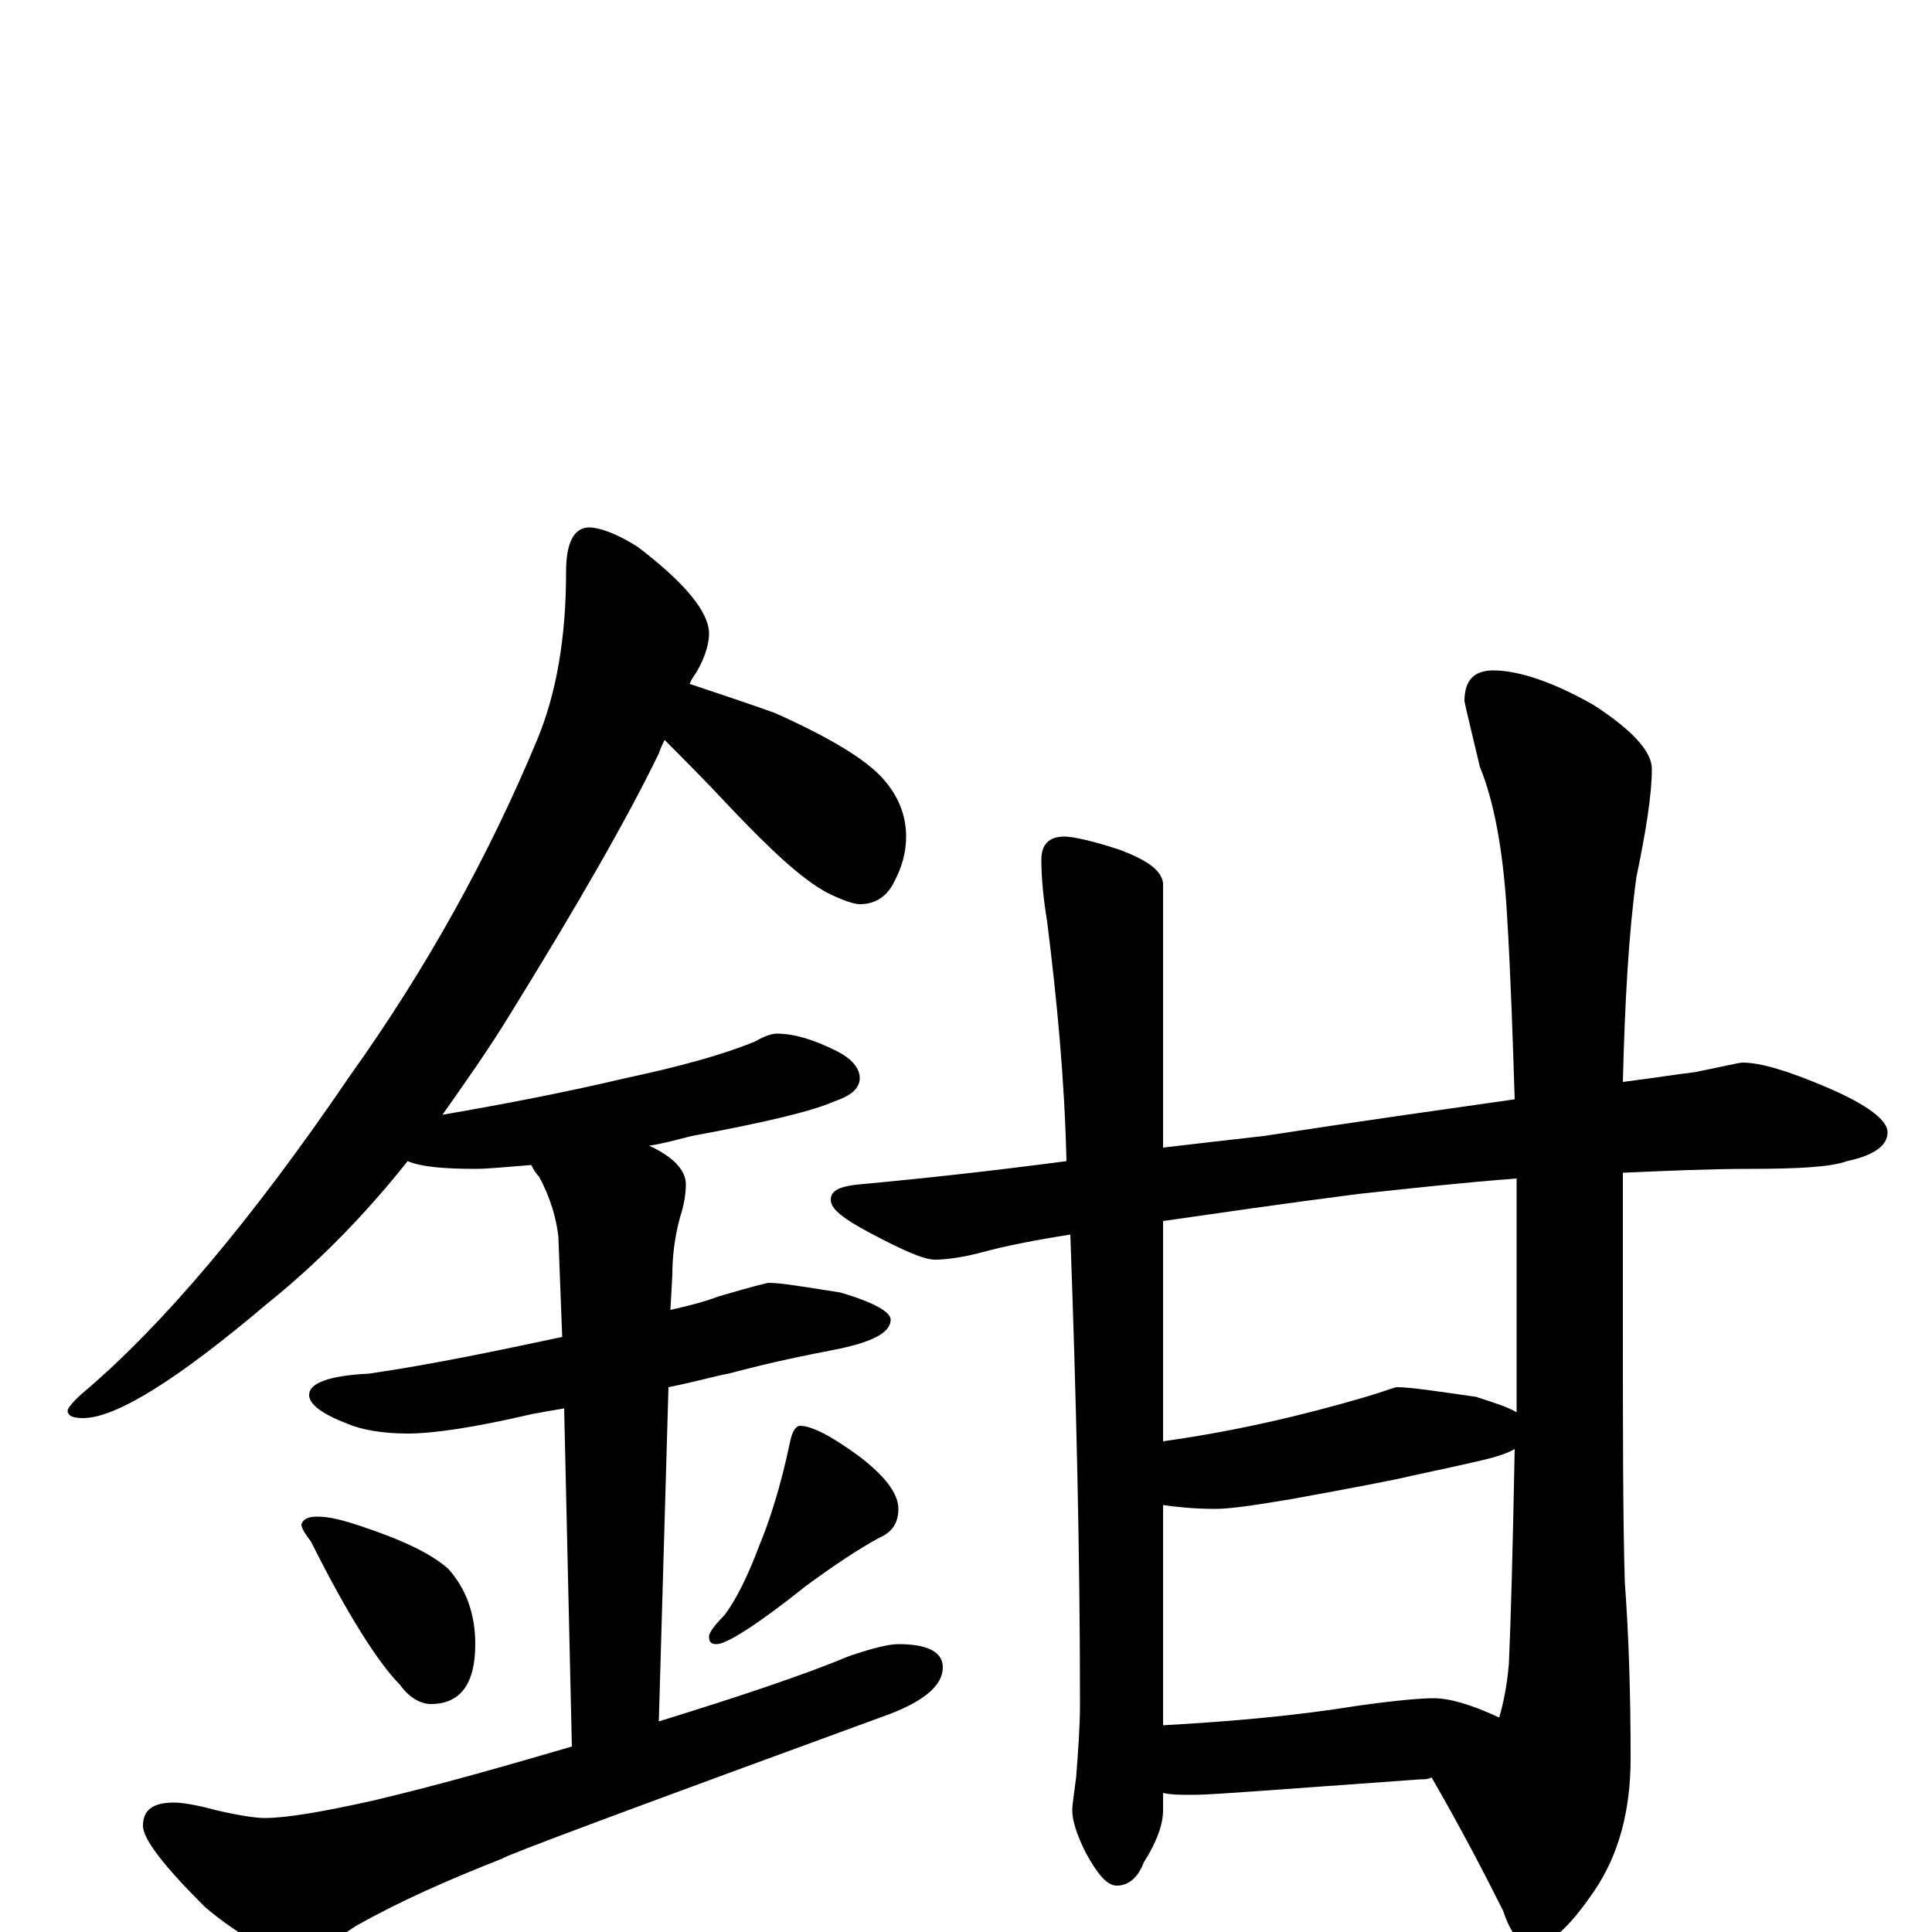 <?xml version="1.0" encoding="utf-8" ?>
<!DOCTYPE svg PUBLIC "-//W3C//DTD SVG 1.1//EN" "http://www.w3.org/Graphics/SVG/1.1/DTD/svg11.dtd">
<svg version="1.1" id="Layer_1" xmlns="http://www.w3.org/2000/svg" xmlns:xlink="http://www.w3.org/1999/xlink" x="0px" y="145px" width="1000px" height="1000px" viewBox="0 0 1000 1000" enable-background="new 0 0 1000 1000" xml:space="preserve">
<g id="Layer_1">
<path id="glyph" transform="matrix(1 0 0 -1 0 1000)" d="M305,727C310,727 319,724 330,717C355,698 367,683 367,672C367,667 365,660 361,653C360,651 358,649 357,646C372,641 387,636 401,631C430,618 448,607 457,597C465,588 469,578 469,567C469,559 467,551 462,542C458,535 452,532 445,532C442,532 436,534 428,538C415,545 399,560 379,581C365,596 353,608 344,617C343,615 342,613 341,610C324,575 298,530 264,475C253,457 241,440 229,423C258,428 290,434 324,442C352,448 374,454 391,461C396,464 400,465 402,465C411,465 421,462 433,456C441,452 445,447 445,442C445,437 441,433 432,430C421,425 396,419 358,412C350,410 343,408 336,407C349,401 355,394 355,387C355,382 354,376 352,370C349,359 348,349 348,340l-1,-18C356,324 364,326 372,329C389,334 397,336 398,336C404,336 416,334 435,331C452,326 461,321 461,317C461,310 451,305 430,301C409,297 392,293 377,289C371,288 361,285 346,282l-5,-173C383,122 416,133 440,143C452,147 460,149 465,149C480,149 488,145 488,137C488,128 479,120 461,113C327,64 260,39 260,38C232,27 207,16 184,3C171,-6 160,-11 152,-11C141,-11 125,-3 106,13C85,34 74,48 74,55C74,63 79,67 90,67C94,67 101,66 112,63C125,60 133,59 137,59C148,59 166,62 193,68C231,77 265,87 296,96l-4,175C286,270 280,269 275,268C245,261 224,258 211,258C198,258 187,260 180,263C167,268 160,273 160,278C160,284 170,288 191,289C225,294 258,301 291,308l-2,52C288,369 285,380 279,391C277,393 276,395 275,397C262,396 253,395 246,395C230,395 218,396 211,399C188,370 163,345 138,325C92,286 60,266 43,266C38,266 35,267 35,270C35,271 38,275 44,280C84,314 130,368 181,443C221,499 253,557 278,617C288,641 293,670 293,704C293,719 297,727 305,727M164,215C171,215 178,213 187,210C208,203 223,196 232,188C241,178 246,165 246,149C246,128 238,118 223,118C218,118 212,121 207,128C196,139 180,164 161,202C158,206 156,209 156,211C157,214 160,215 164,215M414,262C420,262 430,257 445,246C458,236 465,227 465,219C465,212 462,207 455,204C444,198 432,190 417,179C392,159 376,149 371,149C368,149 367,150 367,153C367,155 370,159 375,164C381,172 387,184 393,200C398,212 404,230 409,254C410,259 412,262 414,262M902,450C911,450 925,446 946,437C967,428 977,420 977,414C977,407 970,402 956,399C948,396 931,395 906,395C885,395 863,394 840,393l0,-76C840,260 840,214 841,181C843,154 844,124 844,90C844,63 838,40 825,21C812,2 802,-7 793,-7C787,-7 782,-1 778,11C768,31 756,54 741,80C739,79 737,79 735,79l-83,-6C637,72 625,71 617,71C611,71 606,71 602,72l0,-9C602,56 599,47 592,36C589,28 584,24 578,24C573,24 568,30 562,41C557,51 555,58 555,63C555,66 556,72 557,80C558,93 559,106 559,118C559,197 557,278 554,361C535,358 520,355 509,352C498,349 489,348 484,348C478,348 467,353 450,362C437,369 430,374 430,379C430,384 435,386 445,387C478,390 514,394 552,399C551,442 547,483 542,523C540,535 539,546 539,555C539,563 543,567 551,567C555,567 565,565 580,560C593,555 601,550 602,543l0,-137C619,408 636,410 654,412C706,420 749,426 784,431C783,462 782,494 780,527C778,561 773,586 766,603C762,620 759,632 758,637C758,648 763,653 773,653C786,653 804,647 825,635C845,622 855,611 855,602C855,589 852,570 847,546C843,517 841,481 840,440C856,442 868,444 877,445C892,448 900,450 902,450M602,107C638,109 671,112 702,117C723,120 736,121 742,121C750,121 761,118 776,111C778,118 780,127 781,139C782,161 783,198 784,250C779,247 771,245 762,243C749,240 739,238 730,236C722,234 701,230 668,224C650,221 637,219 629,219C618,219 609,220 602,221M602,254C638,259 673,267 707,277C717,280 722,282 723,282C730,282 743,280 764,277C773,274 780,272 785,269C785,298 785,332 785,369C785,376 785,383 785,390C758,388 731,385 703,382C664,377 630,372 602,368z"/>
</g>
</svg>
